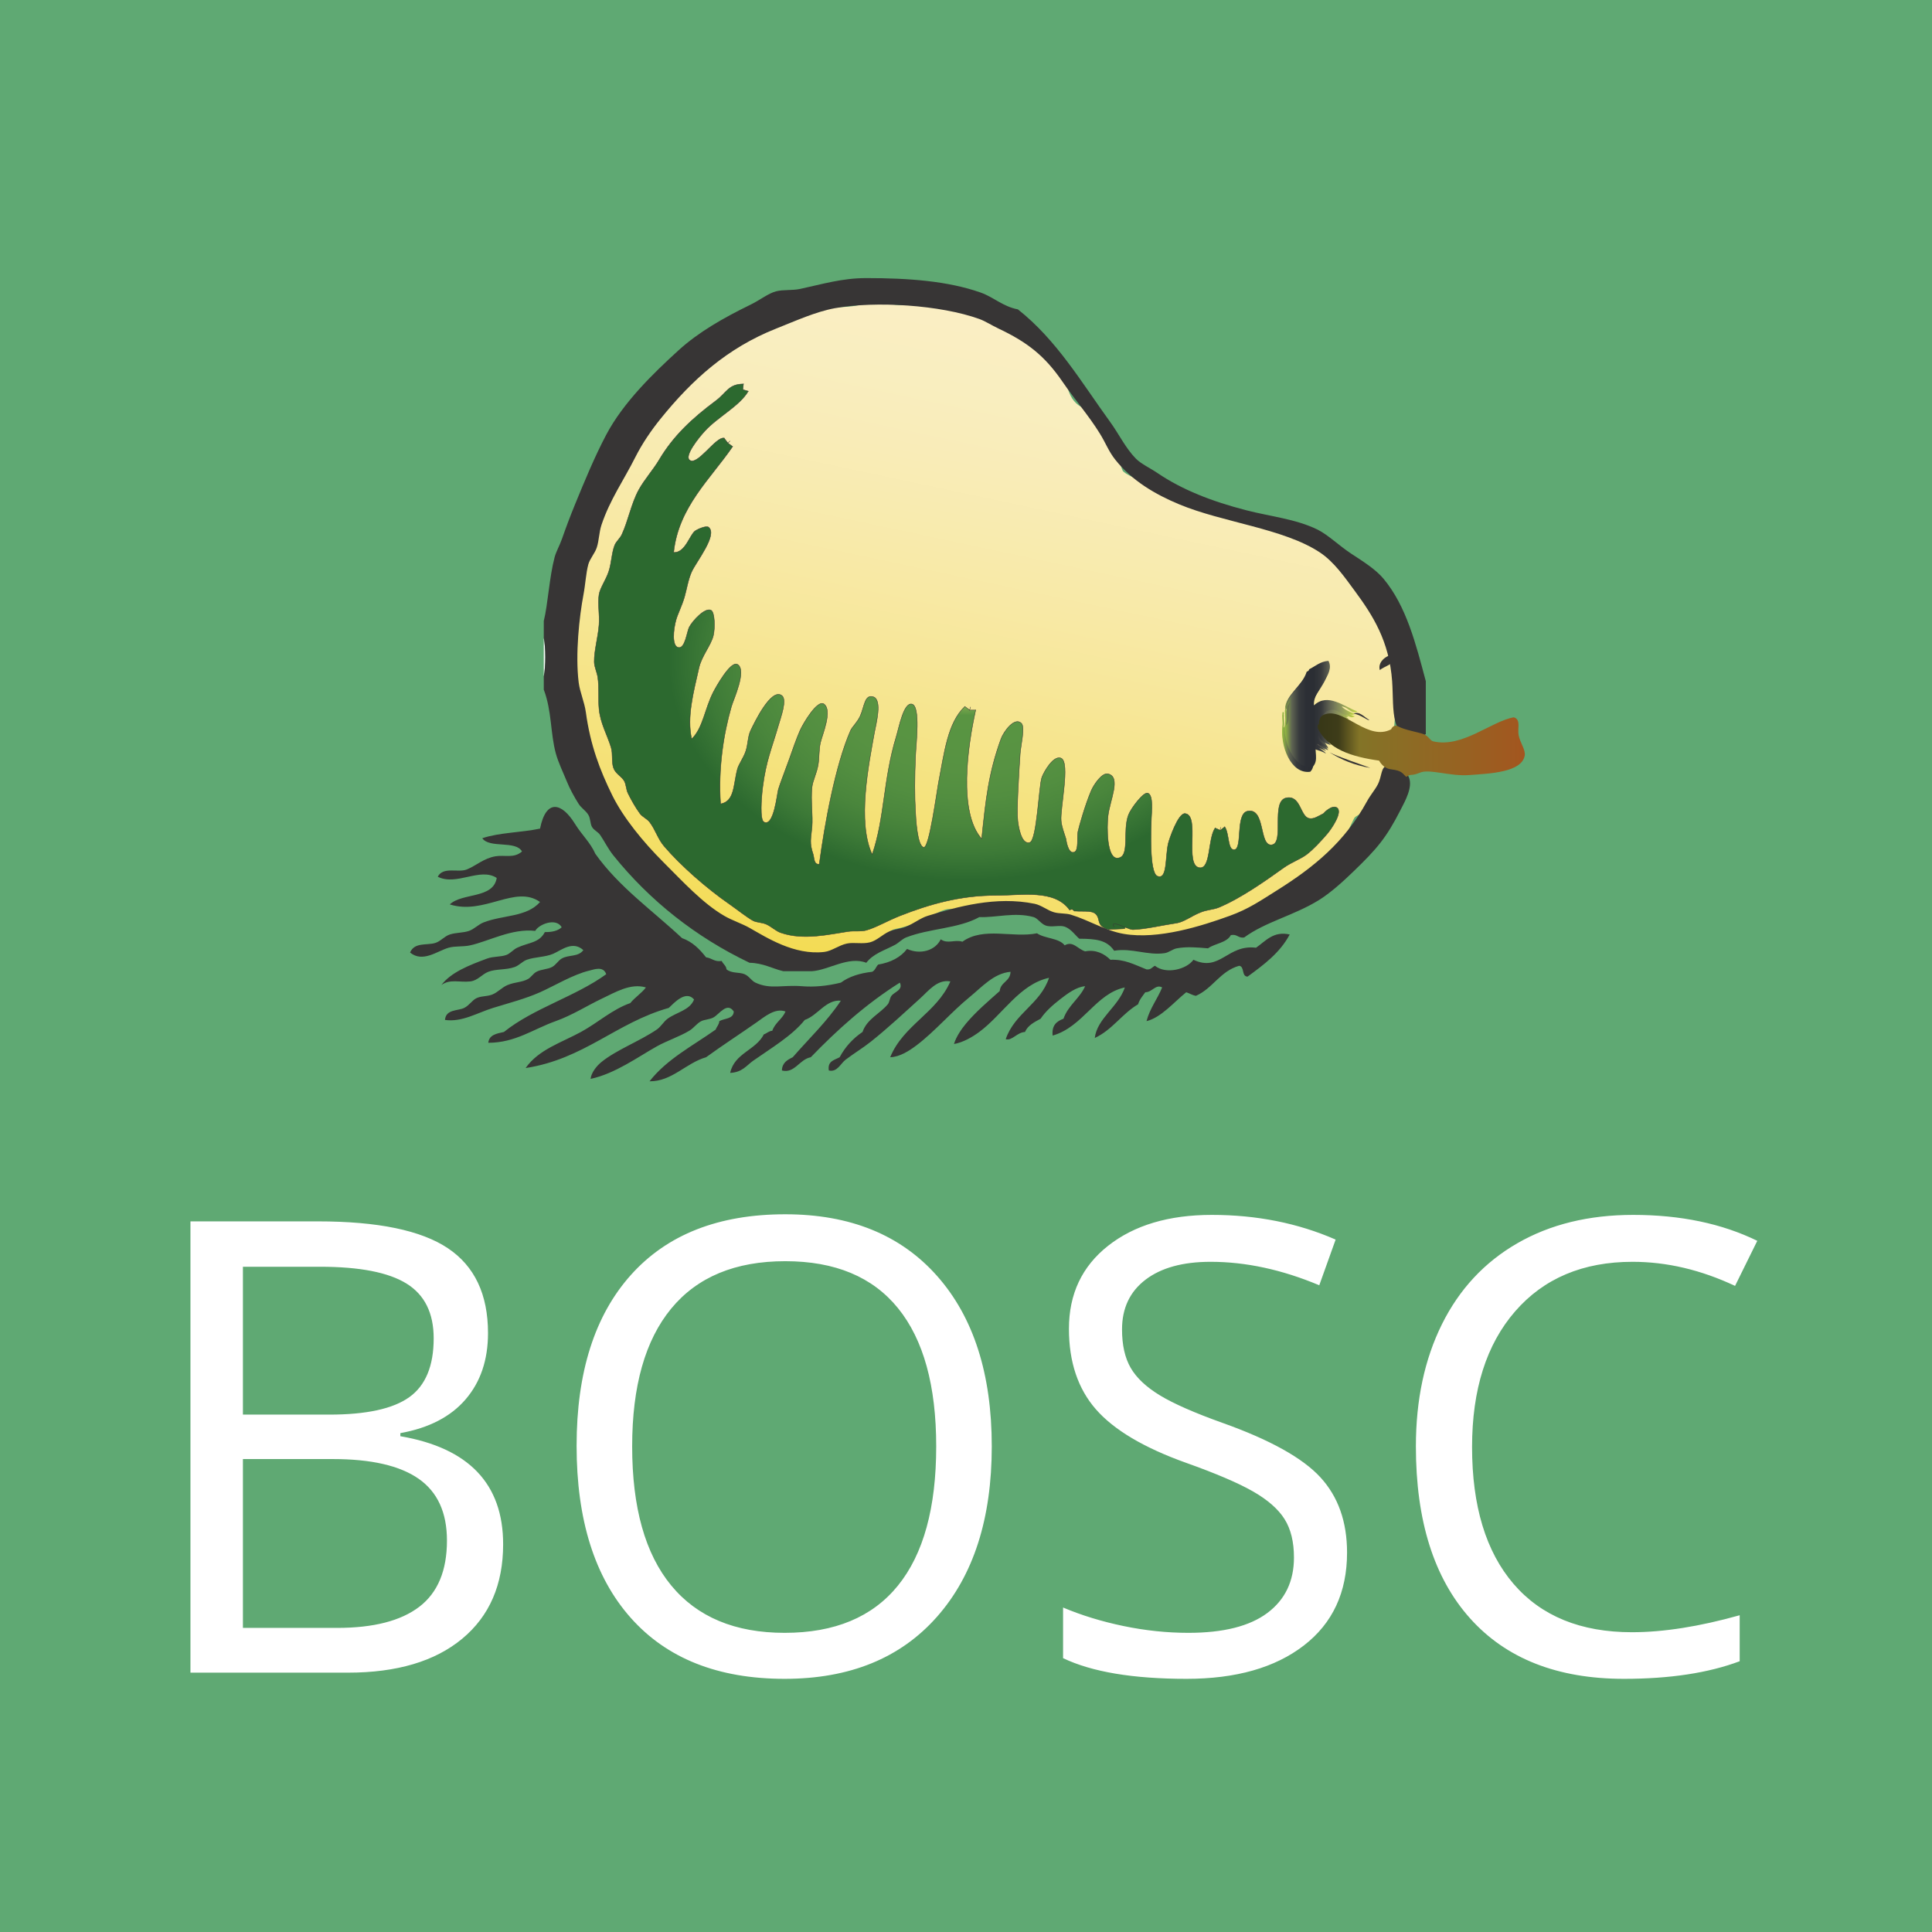 <?xml version="1.0" standalone="no"?><!-- Generator: Gravit.io --><svg xmlns="http://www.w3.org/2000/svg" xmlns:xlink="http://www.w3.org/1999/xlink" style="isolation:isolate" viewBox="-186.471 -1190.241 3000 3000" width="3000" height="3000"><rect x="-186.471" y="-1190.241" width="3000" height="3000" fill="#333333" stroke="none"/><defs><clipPath id="_clipPath_0cXNqqMieV3hbQy7wiWXk7FHEkJUJbyb"><rect x="-186.471" y="-1190.241" width="3000" height="3000"/></clipPath></defs><g clip-path="url(#_clipPath_0cXNqqMieV3hbQy7wiWXk7FHEkJUJbyb)"><g opacity="0.85"><rect x="-186.471" y="-1190.241" width="3000" height="3000" transform="matrix(1,0,0,1,0,0)" fill="rgb(102,189,126)"/></g><g><g><linearGradient id="_lgradient_35" x1="0.376" y1="1.043" x2="0.639" y2="0.076" gradientTransform="matrix(1284.962,0,0,1011.292,700.238,-719.337)" gradientUnits="userSpaceOnUse"><stop offset="0%" stop-opacity="1" style="stop-color:rgb(243,219,81)"/><stop offset="10%" stop-opacity="1" style="stop-color:rgb(244,222,97)"/><stop offset="20%" stop-opacity="1" style="stop-color:rgb(245,224,113)"/><stop offset="30%" stop-opacity="1" style="stop-color:rgb(245,227,127)"/><stop offset="40%" stop-opacity="1" style="stop-color:rgb(246,229,141)"/><stop offset="50%" stop-opacity="1" style="stop-color:rgb(247,231,154)"/><stop offset="60%" stop-opacity="1" style="stop-color:rgb(248,233,165)"/><stop offset="70%" stop-opacity="1" style="stop-color:rgb(248,235,175)"/><stop offset="80%" stop-opacity="1" style="stop-color:rgb(249,236,184)"/><stop offset="90%" stop-opacity="1" style="stop-color:rgb(249,238,191)"/><stop offset="100%" stop-opacity="1" style="stop-color:rgb(250,238,195)"/></linearGradient><path d=" M 1146.906 -716.379 C 1117.668 -709.956 1083.84 -717.278 1051.379 -700.613 L 1051.379 -700.613 C 1018.988 -683.995 990.182 -667.802 984.074 -666.202 L 984.074 -666.202 C 971.112 -662.819 918.167 -641.444 885.317 -605.904 L 885.317 -605.904 C 865.888 -584.922 839.145 -554.754 820.425 -533.231 L 820.425 -533.231 C 789.673 -497.924 793.099 -466.432 784.301 -458.024 L 784.301 -458.024 C 766.391 -440.857 722.092 -351.633 706.171 -276.309 L 706.171 -276.309 C 692.823 -213.17 706.171 -163.148 706.171 -141.665 L 706.171 -141.665 C 706.171 -132.128 704.15 -73.504 719.215 -24.611 L 719.215 -24.611 C 737.857 35.959 774.682 88.787 778.886 99.215 L 778.886 99.215 C 787.256 120.006 857.48 190.308 915.131 229.738 L 915.131 229.738 C 946.662 251.268 975.506 250.525 985.9 257.687 L 985.9 257.687 C 998.668 266.411 1045.108 298.677 1095.522 290.697 L 1095.522 290.697 C 1117.356 287.276 1146.084 286.38 1169.48 276.45 L 1169.48 276.45 C 1182.909 270.728 1191.629 254.573 1203.813 252.241 L 1203.813 252.241 C 1244.453 244.491 1272.792 221.252 1287.043 221.252 L 1287.043 221.252 C 1314.95 221.252 1340.953 226.588 1364.897 216.736 L 1364.897 216.736 C 1376.731 211.87 1417.721 226.001 1488.681 243.989 L 1488.681 243.989 C 1492.184 244.88 1523.797 258.547 1528.892 260.879 L 1528.892 260.879 C 1551.042 270.965 1561.513 266.601 1578.213 269.953 L 1578.213 269.953 C 1608.498 276.022 1625.237 261.58 1654.743 256.99 L 1654.743 256.99 C 1708.657 248.582 1760.434 216.234 1805.278 207.666 L 1805.278 207.666 C 1868.803 195.521 1910.692 89.562 1916.566 79.869 L 1916.566 79.869 C 1922.211 70.569 2002.011 49.35 1981.808 -7.717 L 1981.808 -7.717 C 1967.327 -48.625 1995.938 -143.027 1980.449 -184.208 L 1980.449 -184.208 C 1959.039 -241.197 1888.309 -313.021 1888.309 -324.345 L 1888.309 -324.345 C 1888.309 -350.703 1568.053 -437.155 1556.686 -459.616 L 1556.686 -459.616 C 1548.006 -476.705 1550.111 -536.112 1499.039 -555.303 L 1499.039 -555.303 C 1466.298 -567.643 1473.421 -601.587 1462.717 -608.512 L 1462.717 -608.512 C 1451.583 -615.679 1441.735 -636.699 1421.181 -653.901 L 1421.181 -653.901 C 1412.076 -661.535 1392.998 -668.771 1383.578 -681.154 L 1383.578 -681.154 C 1354.62 -719.22 1229.739 -716.379 1209.769 -716.379 L 1209.769 -716.379 C 1205.798 -716.379 1192.676 -719.337 1175.373 -719.337 L 1175.373 -719.337 C 1166.724 -719.337 1157.023 -718.598 1146.906 -716.379 Z " fill="url(#_lgradient_35)"/><clipPath id="_clipPath_jWCqAWJuQBDDnMAxEkdbjCEXw4ICXQIK"><path d=" M 341.989 -864.909 L 2288.961 -864.909 L 2288.961 515.909 L 341.989 515.909 L 341.989 -864.909 Z " fill="rgb(255,255,255)"/></clipPath><g clip-path="url(#_clipPath_jWCqAWJuQBDDnMAxEkdbjCEXw4ICXQIK)"><path d=" M 657.921 -199.723 C 661.032 -184.133 661.032 -155.522 657.921 -139.932 L 657.921 -199.723 Z " fill-rule="evenodd" fill="rgb(254,254,254)"/><path d=" M 2027.508 -132.476 L 2027.508 -50.223 C 2025.056 -49.6 2024.589 -46.953 2021.942 -46.486 C 1970.013 -36.716 1978.383 -88.138 1975.23 -132.476 C 1970.753 -194.564 1945.489 -234.387 1917.267 -272.613 C 1901.697 -293.712 1885.191 -317.729 1863.081 -332.405 C 1807.104 -369.58 1712.005 -378.962 1644.506 -407.145 C 1607.49 -422.56 1571.557 -443.541 1545.437 -476.279 C 1534.888 -489.514 1531.19 -501.153 1521.146 -517.386 C 1504.135 -544.868 1482.414 -569.743 1463.223 -597.731 C 1435.818 -637.709 1408.686 -658.924 1364.232 -679.945 C 1353.41 -685.044 1343.561 -691.545 1334.297 -694.893 C 1273.687 -716.77 1172.944 -723.115 1110.116 -711.709 C 1080.337 -706.299 1048.806 -691.935 1018.56 -679.945 C 942.691 -649.816 888.31 -600.69 839.146 -539.808 C 824.976 -522.213 811.079 -502.165 799.907 -480.016 C 782.157 -444.67 760.863 -414.852 747.589 -375.38 C 743.58 -363.352 743.852 -351.09 740.154 -339.879 C 737.118 -330.809 729.527 -322.79 727.036 -313.72 C 723.377 -300.212 722.598 -283.007 719.562 -267.008 C 713.1 -232.752 706.677 -174.595 712.088 -130.611 C 713.956 -115.582 721.08 -100.244 723.299 -83.899 C 730.228 -33.212 745.02 5.754 764.406 45.031 C 781.456 79.559 812.403 117.318 842.883 147.798 C 874.258 179.173 904.932 212.573 938.176 231.881 C 950.555 239.082 965.191 243.675 977.414 250.562 C 1003.846 265.514 1046.782 293.307 1093.261 287.935 C 1105.289 286.569 1115.955 277.503 1128.762 274.856 C 1139.701 272.637 1152.43 275.985 1164.264 273.026 C 1175.047 270.301 1183.805 260.881 1194.16 256.171 C 1202.062 252.629 1211.56 252.2 1220.319 248.697 C 1232.308 243.987 1242.468 235.423 1253.99 231.881 C 1300.002 217.75 1360.148 200.778 1420.248 213.196 C 1430.602 215.337 1440.178 223.468 1450.143 226.314 C 1459.136 228.805 1468.517 227.638 1476.341 230.051 C 1504.641 238.654 1529.944 255.003 1558.555 259.908 C 1612.2 269.134 1679.579 247.568 1722.944 231.881 C 1752.451 221.254 1771.525 207.863 1795.854 192.642 C 1854.521 155.895 1901.697 117.007 1935.991 54.374 C 1941.558 44.175 1948.681 36.117 1952.769 28.215 C 1959.853 14.668 1957.206 1.044 1967.721 -1.681 C 1977.254 -4.099 1998.119 8.479 2001.388 17 C 2007.309 32.536 1995.588 53.206 1988.27 67.453 C 1965.965 111.207 1951.406 127.942 1915.399 162.746 C 1898.625 179.018 1879.041 196.613 1861.251 207.59 C 1822.48 231.53 1778.57 241.067 1745.405 265.514 C 1735.949 266.876 1734.933 259.791 1724.812 261.776 C 1718.276 273.918 1700.21 274.545 1689.311 282.33 C 1672.693 280.886 1656.379 279.41 1640.769 282.33 C 1634.385 283.537 1628.468 288.87 1622.045 289.8 C 1595.575 293.736 1570.778 281.396 1543.568 286.067 C 1532.124 269.25 1515.268 267.577 1489.382 267.382 C 1483.586 262.516 1476.809 252.239 1466.96 248.697 C 1458.669 245.739 1446.173 250.254 1437.103 246.825 C 1429.668 244.061 1424.802 235.54 1418.418 233.788 C 1389.301 225.652 1359.833 234.917 1334.297 233.788 C 1301.248 252.045 1256.676 251.149 1220.319 265.514 C 1214.518 267.849 1209.147 273.727 1203.541 276.763 C 1186.997 285.639 1169.869 290.193 1158.697 304.752 C 1131.215 294.008 1100.346 316.002 1074.576 317.831 L 1029.732 317.831 C 1012.176 313.627 998.785 305.215 977.414 304.752 C 893.916 264.852 822.796 208.524 766.274 138.456 C 757.71 127.829 752.767 117.163 745.721 106.688 C 741.984 101.125 735.717 99.178 732.68 93.651 C 729.8 88.435 730.617 80.727 727.036 74.927 C 723.026 68.426 716.097 64.378 712.088 58.111 C 705.47 47.639 698.23 34.599 693.442 22.609 C 688.265 9.763 680.479 -6.08 676.587 -20.366 C 667.984 -52.209 670.514 -86.27 657.902 -119.396 L 657.902 -139.911 C 661.016 -155.521 661.016 -184.132 657.902 -199.742 L 657.902 -225.901 C 664.325 -251.865 666.543 -294.179 674.718 -324.931 C 677.093 -333.806 682.426 -342.993 685.968 -352.958 C 693.208 -373.512 698.931 -388.654 706.482 -407.145 C 721.314 -443.269 736.807 -480.989 755.063 -515.517 C 781.339 -565.033 827.117 -609.838 867.173 -646.312 C 898.276 -674.573 936.152 -696.255 979.283 -717.315 C 993.647 -724.283 1006.454 -734.715 1018.56 -737.868 C 1030.082 -740.827 1043.434 -738.919 1055.93 -741.605 C 1090.419 -748.963 1120.899 -758.422 1158.697 -758.422 C 1224.172 -758.422 1285.21 -753.945 1336.204 -736 C 1356.446 -728.837 1371.044 -714.162 1394.128 -709.841 C 1454.546 -662.116 1492.5 -596.914 1537.963 -534.202 C 1550.735 -516.607 1561.44 -494.224 1577.24 -478.148 C 1585.263 -469.934 1599.428 -463.472 1610.834 -455.726 C 1649.181 -429.722 1695.111 -411.699 1749.142 -397.802 C 1785.811 -388.343 1825.984 -384.334 1859.344 -367.906 C 1875.693 -359.848 1893.172 -342.643 1911.662 -330.536 C 1930.74 -318.041 1949.849 -306.09 1962.111 -291.298 C 1997.34 -248.751 2011.977 -190.789 2027.508 -132.476 Z " fill="rgb(55,53,53)"/><path d=" M 1956.144 -149.674 C 1964.322 -157.066 1979.811 -157.148 1978.566 -173.964 C 1964.957 -173.224 1952.469 -161.48 1956.144 -149.674 Z " fill-rule="evenodd" fill="rgb(55,53,53)"/><path d=" M 1221.986 283.264 C 1242.668 292.661 1265.857 285.814 1274.304 268.316 C 1284.807 276 1296.384 268.25 1307.937 272.053 C 1340.682 248.354 1386.18 266.673 1423.788 258.973 C 1435.917 267.397 1457.802 266.062 1466.763 277.662 C 1479.675 270.208 1486.6 283.268 1498.523 287.001 C 1515.176 283.797 1528.408 290.862 1537.762 300.08 C 1559.876 299.181 1573.773 307.11 1593.821 315.028 C 1600.874 315.853 1602.587 311.346 1606.9 309.423 C 1623.97 323.113 1656.065 315.11 1666.688 300.08 C 1708.169 319.641 1719.426 275.805 1763.85 281.395 C 1778.619 271.212 1790.799 255.034 1816.172 260.842 C 1801.041 289.313 1775.956 307.827 1750.774 326.239 C 1740.988 326.056 1746.488 310.594 1737.691 309.423 C 1708.056 317.777 1696.868 344.586 1670.425 356.135 C 1664.707 355.002 1660.689 352.168 1655.477 350.53 C 1636.453 365.824 1616.476 389.912 1593.821 395.374 C 1599.165 375.182 1610.711 361.2 1618.111 343.056 C 1608.087 337.481 1602.533 350.631 1591.948 350.53 C 1587.81 356.353 1583.065 361.573 1580.737 369.215 C 1555.672 384.007 1540.748 408.943 1513.475 421.532 C 1517.201 390.94 1549.946 373.352 1560.188 343.056 C 1514.799 352.507 1495.522 404.183 1448.074 417.796 C 1446.346 401.742 1454.47 395.537 1464.891 391.637 C 1472.123 370.842 1489.804 360.491 1498.523 341.187 C 1484.969 342.09 1470.656 352.877 1459.285 361.741 C 1447.973 370.565 1436.719 380.577 1429.389 391.637 C 1419.681 396.876 1409.661 401.804 1405.099 412.19 C 1392.833 412.75 1384.911 426.375 1375.203 423.401 C 1388.956 382.964 1428.984 368.81 1442.473 328.108 C 1396.772 337.987 1370.535 385.206 1334.1 412.19 C 1323.228 420.24 1308.377 428.687 1294.861 430.875 C 1298.233 419.574 1306.61 407.421 1313.546 399.11 C 1329.032 380.55 1348.164 364.454 1365.86 348.661 C 1367.227 334.449 1382.276 333.931 1382.677 318.765 C 1356.79 320.937 1337.969 342.659 1319.148 358.004 C 1290.747 381.165 1265.04 411.474 1236.938 432.743 C 1225.68 441.265 1210.822 451.023 1195.827 451.428 C 1216.213 401.431 1267.943 382.781 1289.252 333.713 C 1269.1 329.961 1255.133 348.501 1242.54 359.872 C 1217.155 382.804 1192.97 405.592 1165.935 427.138 C 1153.557 437.002 1140.064 445.06 1126.697 455.165 C 1118.76 461.16 1113.672 475.061 1100.534 471.982 C 1098.156 457.147 1109.363 455.897 1117.351 451.428 C 1125.996 435.161 1138.017 422.264 1152.852 412.19 C 1159.726 392.026 1179.809 383.894 1192.09 369.215 C 1194.885 365.879 1194.99 359.822 1197.7 356.135 C 1202.223 349.969 1216.416 346.964 1210.775 335.582 C 1158.823 368.335 1114.104 408.321 1072.511 451.428 C 1054.966 454.605 1047.356 477.128 1027.667 471.982 C 1028.048 459.907 1036.141 455.547 1044.479 451.428 C 1069.677 422.439 1097.591 396.168 1119.223 363.609 C 1095.886 361.585 1083.589 386.424 1063.164 393.505 C 1043.599 418.052 1010.251 437.687 982.823 457.034 C 972.815 464.091 966.034 474.987 947.317 475.719 C 953.993 445.025 987.019 440.677 999.635 415.927 C 1004.314 414.378 1006.973 410.808 1012.715 410.321 C 1017.024 397.814 1028.247 392.22 1033.272 380.426 C 1017.223 374.388 1000.811 388.55 988.424 397.242 C 963.176 414.965 936.134 432.412 909.948 451.428 C 878.491 460.502 856.855 489.199 822.128 488.798 C 848.824 454.461 889.149 433.74 924.896 408.453 C 926.449 403.778 930.018 401.115 930.501 395.374 C 938.384 390.796 952.429 392.388 952.923 380.426 C 942.576 364.827 930.271 384.941 921.159 389.768 C 915.444 392.797 907.25 392.96 902.474 395.374 C 895.404 398.951 891.084 405.942 883.793 410.321 C 868.51 419.504 849.506 425.596 833.339 434.612 C 804.705 450.576 768.748 476.988 730.572 485.061 C 731.643 475.267 740.055 464.858 747.392 458.902 C 770.881 439.824 806.375 426.788 833.339 408.453 C 839.809 404.054 844.079 396.094 850.156 391.637 C 864.166 381.36 884.707 378.573 891.267 361.741 C 878.475 346.707 860.098 367.241 852.024 374.82 C 769.99 398.04 720.836 454.145 629.673 468.245 C 649.721 439.548 685.059 428.835 715.624 412.19 C 741.62 398.032 764.372 377.058 792.236 367.346 C 799.457 358.373 809.543 352.274 816.523 343.056 C 792.886 335.951 768.619 350.751 749.261 359.872 C 726.053 370.803 702.323 386.128 676.386 395.374 C 641.394 407.846 613.857 428.936 571.75 429.006 C 572.972 416.526 584.837 414.689 596.04 412.19 C 641.943 375.256 706.885 357.361 754.862 322.502 C 750.366 309.216 735.613 315.258 728.704 316.897 C 703.448 322.888 674.404 340.58 652.099 350.53 C 629.502 360.608 603.191 367.404 579.224 374.82 C 554.474 382.477 531.063 397.289 504.484 393.505 C 505.85 376.615 524.594 379.67 534.38 374.82 C 542.021 371.036 546.459 363.286 553.065 359.872 C 560.126 356.225 568.904 357.33 577.355 354.267 C 586.2 351.063 592.747 343.009 601.646 339.319 C 613.425 334.437 623.721 335.301 633.41 329.976 C 638.082 327.411 641.383 321.513 646.49 318.765 C 654.069 314.69 663.649 315.114 670.78 311.291 C 676.826 308.052 680.313 301.314 685.728 298.212 C 696.978 291.773 711.035 296.176 719.361 285.132 C 702.844 269.966 685.347 285.179 672.649 290.738 C 660.519 296.047 643.648 295.697 631.542 300.08 C 624.893 302.486 619.817 308.757 612.861 311.291 C 599.345 316.216 583.817 314.016 571.75 318.765 C 561.606 322.759 555.467 332.386 543.723 333.713 C 527.066 335.593 512.468 329.447 498.879 339.319 C 513.827 319.478 542.391 308.38 569.881 298.212 C 579.598 294.619 590.575 295.903 599.777 292.606 C 605.651 290.5 610.463 284.311 616.594 281.395 C 634.045 273.104 650.729 274.299 659.573 257.101 C 670.987 257.307 679.92 255.034 685.728 249.627 C 677.098 234.15 649.985 245.057 644.621 255.236 C 608.353 251.056 572.229 271.411 543.723 277.662 C 532.006 280.231 520.222 278.445 510.094 281.395 C 492.23 286.596 469.995 304.993 450.298 288.869 C 457.106 272.423 476.305 278.071 489.536 273.921 C 497.863 271.313 503.515 263.614 511.962 260.842 C 521.569 257.689 532.504 258.483 541.854 255.236 C 549.811 252.476 556.222 245.329 564.28 242.153 C 594.343 230.323 631.191 234.146 652.099 210.389 C 613.604 183.066 565.728 231.191 511.962 214.13 C 531.461 195.639 579.531 205.717 584.829 173.023 C 559.11 156.058 522.488 185.9 493.273 171.154 C 501.526 154.976 524.831 165.179 538.117 159.943 C 552.333 154.342 564.611 142.488 582.961 139.39 C 597.473 136.941 611.393 143.057 624.068 131.916 C 614.285 114.297 573.615 127.56 562.411 111.362 C 588.418 102.495 623.359 102.557 652.099 96.414 C 661.457 49.881 685.705 55.747 706.286 88.94 C 717.489 107.018 729.926 117.474 738.046 135.653 C 774.816 187.324 826.909 223.67 872.578 266.447 C 889.11 272.337 900.084 283.789 909.948 296.343 C 918.912 297.344 922.568 303.658 934.242 301.949 C 936.251 306.791 940.996 308.897 941.712 315.028 C 950.062 321.626 961.3 318.94 969.739 322.502 C 976.774 325.472 980.335 332.662 986.56 335.582 C 1009.986 346.567 1028.173 338.665 1059.427 341.187 C 1077.47 342.643 1097.934 340.895 1119.223 335.582 C 1131.722 326.286 1148.204 320.968 1167.8 318.765 C 1172.498 316.613 1173.682 310.941 1177.142 307.554 C 1196.839 304.206 1211.959 296.281 1221.986 283.264 Z " fill-rule="evenodd" fill="rgb(55,53,53)"/><radialGradient id="_rgradient_7" fx="0.5" fy="0.5" cx="0.5" cy="0.5" r="0.5" gradientTransform="matrix(1155.995,0,0,858.014,736.253,-593.996)" gradientUnits="userSpaceOnUse"><stop offset="0%" stop-opacity="1" style="stop-color:rgb(221,226,107)"/><stop offset="10%" stop-opacity="1" style="stop-color:rgb(200,213,100)"/><stop offset="20%" stop-opacity="1" style="stop-color:rgb(89,148,66)"/><stop offset="30%" stop-opacity="1" style="stop-color:rgb(88,148,66)"/><stop offset="40%" stop-opacity="1" style="stop-color:rgb(87,146,66)"/><stop offset="50%" stop-opacity="1" style="stop-color:rgb(82,142,64)"/><stop offset="60%" stop-opacity="1" style="stop-color:rgb(74,134,60)"/><stop offset="70%" stop-opacity="1" style="stop-color:rgb(61,122,55)"/><stop offset="80%" stop-opacity="1" style="stop-color:rgb(44,105,47)"/><stop offset="90%" stop-opacity="1" style="stop-color:rgb(44,105,47)"/><stop offset="100%" stop-opacity="1" style="stop-color:rgb(44,105,47)"/></radialGradient><path d=" M 1868.495 73.057 C 1868.495 72.745 1881.337 59.202 1889.123 63.714 C 1899.75 69.946 1880.364 97.697 1874.175 104.825 C 1864.054 116.503 1852.648 128.839 1842.41 136.624 C 1832.799 143.869 1818.782 148.692 1806.909 157.139 C 1778.843 177.186 1740.538 204.435 1706.01 218.842 C 1697.995 222.147 1688.026 222.264 1677.944 226.312 C 1663.467 232.073 1651.551 241.536 1640.613 243.09 C 1620.059 246.052 1592.655 252.627 1572.685 253.288 C 1570.389 253.37 1565.678 251.615 1560.657 249.59 L 1560.268 251.498 C 1561.319 252.202 1534.502 252.588 1534.502 253.25 L 1532.555 252.666 C 1517.02 246.165 1521.695 239.395 1517.253 231.879 C 1511.687 222.458 1499.156 225.615 1481.752 224.405 L 1478.482 221.606 L 1474.278 222.579 C 1450.727 190.114 1399.616 200.231 1360.339 200.114 C 1304.054 200.001 1255.43 214.323 1210.82 231.879 C 1191.785 239.395 1173.333 250.256 1158.502 254.304 C 1150.055 256.64 1140.129 254.811 1130.475 256.169 C 1101.825 260.338 1061.418 270.455 1025.839 258.041 C 1018.093 255.352 1011.825 248.734 1003.456 244.962 C 996.722 241.961 988.352 242.272 982.864 239.353 C 973.91 234.568 956.977 221.174 945.533 213.194 C 911.705 189.802 870.871 154.336 844.595 123.506 C 834.984 112.178 830.971 97.425 822.212 86.175 C 818.008 80.768 811.196 78.429 807.264 73.057 C 800.958 64.609 793.289 51.141 788.54 41.292 C 785.854 35.691 785.854 27.784 782.974 22.607 C 778.614 14.904 769.388 11.474 766.157 2.054 C 762.848 -7.406 765.534 -19.395 762.42 -29.711 C 756.309 -49.563 745.798 -67.155 743.696 -89.464 C 742.256 -105.225 744.008 -122.625 741.828 -138.083 C 740.66 -146.375 736.378 -154.585 736.261 -162.37 C 735.989 -180.047 742.334 -200.912 743.696 -220.297 C 744.864 -236.102 741.439 -252.373 743.696 -267.01 C 745.331 -277.208 754.245 -289.311 758.683 -302.511 C 763.238 -316.135 763.315 -331.784 768.026 -343.618 C 770.361 -349.535 776.2 -353.891 779.237 -360.434 C 788.968 -381.451 793.912 -408.665 805.396 -429.569 C 814.193 -445.603 828.129 -461.061 837.121 -476.281 C 858.726 -512.752 887.687 -540.121 924.94 -567.837 C 941.64 -580.212 944.559 -593.914 967.955 -593.996 L 966.981 -585.277 L 975.39 -582.785 C 962.154 -559.896 928.093 -542.885 908.163 -521.125 C 897.419 -509.408 876.904 -483.21 883.833 -476.281 C 895.473 -464.642 925.096 -513.028 938.02 -509.91 L 943.625 -502.436 L 951.138 -496.834 C 916.999 -446.852 866.9 -402.939 859.582 -332.407 C 877.839 -331.508 884.495 -360.084 893.176 -366.036 C 897.03 -368.644 910.148 -374.448 913.768 -371.641 C 928.483 -360.041 894.772 -318.237 887.57 -302.511 C 882.082 -290.405 879.707 -274.6 876.398 -263.273 C 872.311 -249.333 866.005 -237.265 863.319 -227.767 C 859.076 -212.901 856.468 -186.547 867.056 -184.792 C 877.566 -183.001 880.057 -209.398 883.833 -216.56 C 889.283 -226.716 908.241 -247.153 917.505 -242.719 C 923.772 -239.679 923.85 -214.376 921.242 -203.481 C 917.466 -187.945 903.063 -171.833 898.82 -153.031 C 890.062 -114.334 879.902 -76.423 887.57 -42.751 C 905.321 -59.992 907.657 -89.269 921.242 -115.658 C 924.516 -122.045 947.907 -164.744 958.612 -158.633 C 973.833 -149.835 952.267 -103.75 949.27 -93.201 C 936.657 -49.252 928.794 3.109 932.414 58.112 C 954.642 53.982 951.995 28.255 958.612 3.961 C 960.753 -4.015 968.188 -13.4 971.653 -24.105 C 975.273 -35.157 974.611 -46.332 979.127 -55.87 C 984.265 -66.575 1010.969 -123.213 1027.708 -110.056 C 1035.96 -103.555 1026.073 -77.042 1022.102 -63.344 C 1012.02 -28.426 1003.028 -9.118 997.851 31.993 C 995.71 48.766 993.257 82.714 999.719 86.175 C 1015.095 94.392 1020.078 42.97 1022.102 35.729 C 1024.593 27.006 1032.223 7.819 1038.957 -10.983 C 1044.251 -25.896 1050.013 -42.712 1055.774 -55.87 C 1060.173 -65.952 1082.906 -104.914 1093.144 -96.938 C 1106.379 -86.618 1090.652 -50.26 1087.538 -37.185 C 1084.852 -25.931 1085.903 -13.089 1083.762 -1.683 C 1081.427 11.05 1075.51 22.14 1074.42 31.993 C 1072.162 52.97 1075.977 76.252 1074.42 93.649 C 1072.707 113.112 1070.06 118.017 1076.288 136.624 C 1077.845 141.144 1077.028 152.978 1085.67 151.537 C 1094.156 88.472 1110.856 -2.575 1134.251 -55.87 C 1136.668 -61.397 1144.8 -68.638 1149.199 -78.292 C 1155.855 -92.967 1156.011 -112.781 1169.713 -108.145 C 1183.805 -103.434 1173.762 -65.757 1171.582 -53.962 C 1162.2 -2.345 1144.333 86.296 1167.845 136.624 C 1187.425 79.908 1184.817 20.47 1205.215 -46.488 C 1209.419 -60.229 1216.698 -100.013 1229.544 -96.938 C 1243.129 -93.703 1235.967 -35.472 1235.149 -16.631 C 1233.67 16.768 1233.553 45.808 1235.149 71.192 C 1235.5 77.144 1237.524 125.024 1248.229 125.417 C 1256.559 125.69 1268.16 39.19 1270.612 26.344 C 1279.954 -21.808 1284.859 -67.777 1311.719 -93.201 L 1319.193 -87.634 L 1328.574 -87.634 C 1316.079 -32.007 1301.208 71.192 1337.878 112.295 C 1344.34 49.626 1348.699 10.038 1367.813 -42.751 C 1371.939 -54.235 1388.95 -77.665 1399.581 -67.081 C 1405.533 -61.086 1398.487 -32.319 1397.67 -20.368 C 1395.606 10.267 1391.951 67.299 1393.933 84.268 C 1394.672 90.383 1398.798 122.221 1412.618 117.904 C 1423.673 114.475 1426.592 30.743 1431.302 17.002 C 1434.222 8.636 1449.368 -18.227 1461.237 -12.894 C 1475.644 -6.355 1459.525 64.765 1461.237 84.268 C 1462.02 93.376 1465.675 102.641 1468.711 112.295 C 1468.945 113.112 1471.67 136.901 1481.752 132.887 C 1488.957 130.007 1485.567 109.609 1487.357 101.088 C 1489.113 93.026 1498.724 59.086 1507.95 37.555 C 1511.842 28.411 1524.614 9.177 1534.07 11.4 C 1554.896 16.34 1536.834 52.192 1534.07 76.794 C 1532.088 94.778 1531.968 143.514 1549.018 142.191 C 1568.948 140.673 1556.067 100.426 1565.873 74.929 C 1569.61 65.115 1589 39.233 1595.73 41.292 C 1604.921 44.138 1601.651 71.11 1601.374 80.531 C 1600.946 94.237 1597.715 164.846 1610.678 170.218 C 1626.443 176.801 1622.749 140.793 1627.494 119.769 C 1628.974 113.268 1642.91 72.083 1653.653 73.057 C 1677.671 75.314 1651.789 153.912 1676.118 157.139 C 1693.947 159.552 1688.804 112.61 1700.366 95.478 L 1708.424 99.06 L 1715.314 93.649 C 1722.632 104.124 1719.518 130.474 1730.304 129.154 C 1743.38 127.519 1731.589 73.177 1750.815 69.32 C 1778.881 63.757 1768.177 124.051 1788.224 121.641 C 1808.583 119.228 1786.472 54.06 1810.646 48.766 C 1833.224 43.861 1832.293 77.338 1846.147 80.531 C 1853.349 82.247 1860.784 76.988 1868.495 73.057 Z " fill="url(#_rgradient_7)"/><path d=" M 1204.321 258.972 C 1225.497 249.98 1245.817 239.003 1267.85 231.879" fill="none" vector-effect="non-scaling-stroke" stroke-width="0.65" stroke="rgb(55,53,53)" stroke-linejoin="miter" stroke-linecap="square" stroke-miterlimit="3"/><path d=" M 1534.539 253.289 C 1534.5 253.289 1534.5 253.25 1534.5 253.25 C 1534.5 252.589 1561.321 252.203 1560.266 251.499" fill="none" vector-effect="non-scaling-stroke" stroke-width="0.65" stroke="rgb(55,53,53)" stroke-linejoin="miter" stroke-linecap="square" stroke-miterlimit="3"/><path d=" M 1532.554 252.666 C 1517.022 246.165 1521.694 239.395 1517.252 231.879 C 1511.689 222.458 1499.155 225.615 1481.751 224.405" fill="none" vector-effect="non-scaling-stroke" stroke-width="0.65" stroke="rgb(55,53,53)" stroke-linejoin="miter" stroke-linecap="square" stroke-miterlimit="3"/><line x1="1481.751" y1="224.405" x2="1478.482" y2="221.603" vector-effect="non-scaling-stroke" stroke-width="0.65" stroke="rgb(55,53,53)" stroke-linejoin="miter" stroke-linecap="square" stroke-miterlimit="3"/><line x1="1478.482" y1="221.604" x2="1474.278" y2="222.577" vector-effect="non-scaling-stroke" stroke-width="0.65" stroke="rgb(55,53,53)" stroke-linejoin="miter" stroke-linecap="square" stroke-miterlimit="3"/><path d=" M 1474.278 222.577 C 1450.727 190.112 1399.616 200.233 1360.339 200.112 C 1304.054 199.999 1255.43 214.325 1210.82 231.881 C 1191.785 239.393 1173.333 250.254 1158.502 254.303 C 1150.055 256.638 1140.129 254.809 1130.475 256.171 C 1101.825 260.336 1061.418 270.457 1025.839 258.039 C 1018.093 255.354 1011.825 248.736 1003.456 244.96 C 996.722 241.959 988.352 242.274 982.864 239.355 C 973.91 234.567 956.977 221.176 945.533 213.196 C 911.705 189.801 870.871 154.338 844.595 123.508 C 834.984 112.18 830.971 97.427 822.212 86.177 C 818.008 80.766 811.196 78.43 807.264 73.059 C 800.958 64.611 793.289 51.143 788.54 41.294 C 785.854 35.689 785.854 27.786 782.974 22.609 C 778.614 14.902 769.388 11.476 766.157 2.056 C 762.848 -7.404 765.534 -19.393 762.42 -29.713 C 756.309 -49.561 745.798 -67.156 743.696 -89.462 C 742.256 -105.227 744.008 -122.627 741.828 -138.081 C 740.66 -146.373 736.378 -154.587 736.261 -162.372 C 735.989 -180.045 742.334 -200.91 743.696 -220.295 C 744.864 -236.1 741.439 -252.371 743.696 -267.008 C 745.331 -277.206 754.245 -289.313 758.683 -302.509 C 763.238 -316.133 763.315 -331.782 768.026 -343.616 C 770.361 -349.533 776.2 -353.893 779.237 -360.432 C 788.968 -381.453 793.912 -408.663 805.396 -429.567 C 814.193 -445.605 828.129 -461.059 837.121 -476.279 C 858.725 -512.754 887.687 -540.119 924.94 -567.835 C 941.64 -580.214 944.559 -593.916 967.955 -593.994" fill="none" vector-effect="non-scaling-stroke" stroke-width="0.65" stroke="rgb(55,53,53)" stroke-linejoin="miter" stroke-linecap="square" stroke-miterlimit="3"/><line x1="967.955" y1="-593.994" x2="966.982" y2="-585.275" vector-effect="non-scaling-stroke" stroke-width="0.65" stroke="rgb(55,53,53)" stroke-linejoin="miter" stroke-linecap="square" stroke-miterlimit="3"/><line x1="966.982" y1="-585.276" x2="975.39" y2="-582.784" vector-effect="non-scaling-stroke" stroke-width="0.65" stroke="rgb(55,53,53)" stroke-linejoin="miter" stroke-linecap="square" stroke-miterlimit="3"/><path d=" M 975.391 -582.784 C 962.156 -559.895 928.095 -542.883 908.164 -521.123 C 897.42 -509.406 876.906 -483.208 883.835 -476.279 C 895.474 -464.64 925.097 -513.027 938.021 -509.912" fill="none" vector-effect="non-scaling-stroke" stroke-width="0.65" stroke="rgb(55,53,53)" stroke-linejoin="miter" stroke-linecap="square" stroke-miterlimit="3"/><line x1="938.021" y1="-509.912" x2="943.626" y2="-502.438" vector-effect="non-scaling-stroke" stroke-width="0.65" stroke="rgb(55,53,53)" stroke-linejoin="miter" stroke-linecap="square" stroke-miterlimit="3"/><path d=" M 943.626 -502.438 C 944.911 -503.255 946.078 -504.229 947.052 -505.319" fill="none" vector-effect="non-scaling-stroke" stroke-width="0.65" stroke="rgb(55,53,53)" stroke-linejoin="miter" stroke-linecap="square" stroke-miterlimit="3"/><line x1="943.626" y1="-502.438" x2="951.139" y2="-496.833" vector-effect="non-scaling-stroke" stroke-width="0.65" stroke="rgb(55,53,53)" stroke-linejoin="miter" stroke-linecap="square" stroke-miterlimit="3"/><path d=" M 951.14 -496.833 C 917.001 -446.851 866.902 -402.941 859.583 -332.405 C 877.84 -331.51 884.497 -360.082 893.177 -366.038 C 897.031 -368.646 910.15 -374.446 913.77 -371.644 C 928.484 -360.043 894.773 -318.236 887.572 -302.509 C 882.083 -290.403 879.709 -274.599 876.4 -263.271 C 872.313 -249.335 866.006 -237.268 863.32 -227.77 C 859.077 -212.899 856.469 -186.546 867.057 -184.794 C 877.568 -183.004 880.059 -209.396 883.835 -216.559 C 889.285 -226.719 908.242 -247.155 917.507 -242.718 C 923.774 -239.681 923.852 -214.379 921.244 -203.479 C 917.468 -187.947 903.065 -171.832 898.822 -153.03 C 890.063 -114.336 879.903 -76.421 887.572 -42.75 C 905.323 -59.994 907.658 -89.267 921.244 -115.66 C 924.514 -122.044 947.909 -164.747 958.614 -158.635 C 973.834 -149.838 952.269 -103.748 949.271 -93.199 C 936.659 -49.25 928.796 3.106 932.416 58.11 C 954.643 53.984 951.996 28.253 958.614 3.963 C 960.755 -4.017 968.19 -13.399 971.654 -24.104 C 975.274 -35.159 974.613 -46.331 979.128 -55.868 C 984.267 -66.573 1010.97 -123.212 1027.709 -110.054 C 1035.962 -103.554 1026.074 -77.044 1022.104 -63.342 C 1012.022 -28.425 1003.029 -9.117 997.852 31.99 C 995.711 48.768 993.259 82.712 999.721 86.176 C 1015.097 94.39 1020.079 42.968 1022.104 35.727 C 1024.595 27.007 1032.225 7.817 1038.959 -10.985 C 1044.253 -25.894 1050.014 -42.711 1055.775 -55.868 C 1060.174 -65.95 1082.908 -104.916 1093.145 -96.936 C 1106.381 -86.62 1090.654 -50.263 1087.54 -37.183 C 1084.854 -25.933 1085.905 -13.087 1083.764 -1.682 C 1081.428 11.047 1075.511 22.142 1074.421 31.99 C 1072.164 52.972 1075.979 76.25 1074.421 93.651 C 1072.709 113.114 1070.062 118.019 1076.29 136.626 C 1077.847 141.141 1077.03 152.975 1085.671 151.535 C 1094.157 88.473 1110.857 -2.577 1134.252 -55.868 C 1136.666 -61.396 1144.801 -68.636 1149.2 -78.29 C 1155.857 -92.965 1156.012 -112.779 1169.715 -108.147 C 1183.806 -103.437 1173.763 -65.756 1171.583 -53.961 C 1162.202 -2.343 1144.334 86.293 1167.846 136.626 C 1187.426 79.909 1184.818 20.468 1205.216 -46.487 C 1209.42 -60.228 1216.7 -100.011 1229.545 -96.936 C 1243.131 -93.705 1235.968 -35.47 1235.151 -16.63 C 1233.672 16.77 1233.555 45.809 1235.151 71.19 C 1235.501 77.145 1237.526 125.026 1248.23 125.415 C 1256.561 125.687 1268.161 39.192 1270.613 26.346 C 1279.956 -21.807 1284.861 -67.78 1311.72 -93.199" fill="none" vector-effect="non-scaling-stroke" stroke-width="0.65" stroke="rgb(55,53,53)" stroke-linejoin="miter" stroke-linecap="square" stroke-miterlimit="3"/><line x1="1311.72" y1="-93.199" x2="1319.194" y2="-87.632" vector-effect="non-scaling-stroke" stroke-width="0.65" stroke="rgb(55,53,53)" stroke-linejoin="miter" stroke-linecap="square" stroke-miterlimit="3"/><path d=" M 1319.194 -87.634 C 1319.816 -90.004 1320.167 -91.639 1320.404 -92.301" fill="none" vector-effect="non-scaling-stroke" stroke-width="0.65" stroke="rgb(55,53,53)" stroke-linejoin="miter" stroke-linecap="square" stroke-miterlimit="3"/><line x1="1319.194" y1="-87.634" x2="1328.575" y2="-87.634" vector-effect="non-scaling-stroke" stroke-width="0.65" stroke="rgb(55,53,53)" stroke-linejoin="miter" stroke-linecap="square" stroke-miterlimit="3"/><path d=" M 1328.575 -87.634 C 1316.08 -32.007 1301.21 71.192 1337.879 112.295 C 1344.341 49.627 1348.701 10.038 1367.814 -42.751 C 1371.94 -54.234 1388.951 -77.664 1399.578 -67.08 C 1405.534 -61.085 1398.488 -32.318 1397.671 -20.368 C 1395.608 10.268 1391.949 67.3 1393.934 84.268 C 1394.669 90.379 1398.8 122.222 1412.619 117.905 C 1423.674 114.475 1426.593 30.743 1431.304 17.002 C 1434.223 8.633 1449.366 -18.227 1461.238 -12.894 C 1475.642 -6.354 1459.526 64.766 1461.238 84.268 C 1462.017 93.377 1465.676 102.641 1468.713 112.295 C 1468.946 113.113 1471.671 136.901 1481.753 132.888 C 1488.954 130.007 1485.568 109.609 1487.358 101.084 C 1489.11 93.026 1498.725 59.082 1507.951 37.556 C 1511.844 28.412 1524.612 9.178 1534.071 11.397 C 1554.897 16.34 1536.835 52.192 1534.071 76.794 C 1532.086 94.778 1531.969 143.515 1549.019 142.191 C 1568.949 140.673 1556.065 100.427 1565.874 74.929 C 1569.611 65.116 1588.997 39.233 1595.731 41.293 C 1604.918 44.138 1601.648 71.111 1601.376 80.531 C 1600.947 94.237 1597.716 164.847 1610.679 170.219 C 1626.445 176.801 1622.746 140.794 1627.496 119.769 C 1628.975 113.268 1642.911 72.084 1653.655 73.057 C 1677.673 75.315 1651.786 153.912 1676.115 157.139 C 1693.944 159.553 1688.806 112.607 1700.367 95.479" fill="none" vector-effect="non-scaling-stroke" stroke-width="0.65" stroke="rgb(55,53,53)" stroke-linejoin="miter" stroke-linecap="square" stroke-miterlimit="3"/><line x1="1700.366" y1="95.479" x2="1708.424" y2="99.06" vector-effect="non-scaling-stroke" stroke-width="0.65" stroke="rgb(55,53,53)" stroke-linejoin="miter" stroke-linecap="square" stroke-miterlimit="3"/><path d=" M 1708.425 99.06 C 1708.27 97.351 1708.581 96.027 1708.775 94.548" fill="none" vector-effect="non-scaling-stroke" stroke-width="0.65" stroke="rgb(55,53,53)" stroke-linejoin="miter" stroke-linecap="square" stroke-miterlimit="3"/><line x1="1708.425" y1="99.06" x2="1715.315" y2="93.649" vector-effect="non-scaling-stroke" stroke-width="0.65" stroke="rgb(55,53,53)" stroke-linejoin="miter" stroke-linecap="square" stroke-miterlimit="3"/><path d=" M 1868.532 73.058 L 1868.493 73.058 C 1868.493 72.747 1881.339 59.2 1889.124 63.716 C 1899.751 69.944 1880.365 97.699 1874.176 104.823 C 1864.055 116.501 1852.649 128.84 1842.412 136.626 C 1832.797 143.866 1818.783 148.693 1806.91 157.14 C 1778.844 177.188 1740.54 204.437 1706.011 218.84 C 1697.992 222.148 1688.027 222.265 1677.945 226.314 C 1663.464 232.075 1651.553 241.534 1640.614 243.091 C 1620.061 246.05 1592.656 252.628 1572.686 253.29 C 1570.39 253.368 1565.68 251.616 1560.658 249.592 C 1550.109 245.392 1538.08 240.211 1543.491 249.008" fill="none" vector-effect="non-scaling-stroke" stroke-width="0.65" stroke="rgb(55,53,53)" stroke-linejoin="miter" stroke-linecap="square" stroke-miterlimit="3"/><path d=" M 1715.313 93.651 C 1722.632 104.122 1719.517 130.475 1730.304 129.152 C 1743.38 127.517 1731.589 73.175 1750.815 69.321 C 1778.881 63.755 1768.176 124.052 1788.224 121.639 C 1808.582 119.226 1786.472 54.062 1810.646 48.768 C 1833.223 43.863 1832.293 77.34 1846.147 80.532 C 1853.348 82.245 1860.783 76.99 1868.495 73.058" fill="none" vector-effect="non-scaling-stroke" stroke-width="0.65" stroke="rgb(55,53,53)" stroke-linejoin="miter" stroke-linecap="square" stroke-miterlimit="3"/><path d=" M 1827.574 -98.688 C 1830.424 -98.657 1831.666 -84.842 1825.706 -87.478 C 1824.351 -93.188 1827.613 -94.286 1827.574 -98.688 Z " fill-rule="evenodd" fill="rgb(254,254,254)"/><path d=" M 1857.469 -89.344 C 1856.586 -83.961 1849.372 -79.301 1844.386 -83.743 C 1848.423 -85.938 1852.969 -87.62 1857.469 -89.344 Z " fill-rule="evenodd" fill="rgb(254,254,254)"/><path d=" M 1851.858 -59.45 C 1846.066 -59.89 1833.52 -56.417 1838.783 -46.374 C 1827.498 -52.875 1844.33 -71.21 1851.858 -59.45 Z " fill-rule="evenodd" fill="rgb(254,254,254)"/></g><linearGradient id="_lgradient_36" x1="0" y1="0.5" x2="1" y2="0.5" gradientTransform="matrix(112.769,0,0,164.724,1804.49,-160.198)" gradientUnits="userSpaceOnUse"><stop offset="0%" stop-opacity="1" style="stop-color:rgb(150,190,64)"/><stop offset="10%" stop-opacity="1" style="stop-color:rgb(94,99,82)"/><stop offset="20%" stop-opacity="1" style="stop-color:rgb(55,58,60)"/><stop offset="30%" stop-opacity="1" style="stop-color:rgb(44,47,53)"/><stop offset="40%" stop-opacity="1" style="stop-color:rgb(43,46,52)"/><stop offset="50%" stop-opacity="1" style="stop-color:rgb(54,56,59)"/><stop offset="60%" stop-opacity="1" style="stop-color:rgb(90,92,79)"/><stop offset="70%" stop-opacity="1" style="stop-color:rgb(121,126,90)"/><stop offset="80%" stop-opacity="1" style="stop-color:rgb(148,157,91)"/><stop offset="90%" stop-opacity="1" style="stop-color:rgb(171,186,83)"/><stop offset="100%" stop-opacity="1" style="stop-color:rgb(189,213,66)"/></linearGradient><path d=" M 1842.519 -147.111 C 1835.703 -124.654 1809.548 -111.582 1808.886 -89.191 L 1808.886 -89.191 C 1809.793 -91.394 1810.879 -93.426 1812.619 -94.793 L 1812.619 -94.793 C 1807.843 -85.248 1814.94 -63.826 1805.146 -59.299 L 1805.146 -59.299 C 1808.824 -64.34 1806.263 -75.621 1807.018 -83.586 L 1807.018 -83.586 C 1802.794 -89.58 1806.173 -71.394 1805.146 -64.901 L 1805.146 -64.901 C 1800.926 -37.994 1817.302 8.652 1848.125 4.234 L 1848.125 4.234 C 1858.094 -6 1849.546 -21.306 1853.73 -31.268 L 1853.73 -31.268 C 1860.219 -29.037 1867.187 -27.289 1872.415 -23.79 L 1872.415 -23.79 C 1869.009 -31.023 1851.947 -34.413 1857.471 -44.351 L 1857.471 -44.351 C 1859.869 -35.538 1867.421 -31.883 1876.152 -29.395 L 1876.152 -29.395 C 1864.677 -43.475 1851.142 -77.497 1874.28 -83.586 L 1874.28 -83.586 C 1880.964 -85.341 1885.382 -82.78 1889.734 -80.215 L 1889.734 -80.215 C 1894.755 -77.264 1899.687 -74.309 1907.917 -77.976 L 1907.917 -77.976 C 1902.556 -81.34 1897.488 -84.995 1892.969 -89.191 L 1892.969 -89.191 C 1896.939 -89.257 1900.291 -87.011 1903.475 -84.761 L 1903.475 -84.761 C 1907.956 -81.596 1912.117 -78.432 1917.259 -81.721 L 1917.259 -81.721 C 1896.464 -89.148 1871.434 -111.193 1849.993 -91.06 L 1849.993 -91.06 C 1847.549 -114.754 1884.078 -139.006 1872.415 -160.198 L 1872.415 -160.198 C 1859.266 -159.026 1852.123 -151.832 1842.519 -147.111 Z " fill="url(#_lgradient_36)"/><linearGradient id="_lgradient_37" x1="0" y1="0.5" x2="1" y2="0.5" gradientTransform="matrix(112.769,0,0,164.724,1804.49,-156.305)" gradientUnits="userSpaceOnUse"><stop offset="0%" stop-opacity="1" style="stop-color:rgb(150,190,64)"/><stop offset="10%" stop-opacity="1" style="stop-color:rgb(94,99,82)"/><stop offset="20%" stop-opacity="1" style="stop-color:rgb(55,58,60)"/><stop offset="30%" stop-opacity="1" style="stop-color:rgb(44,47,53)"/><stop offset="40%" stop-opacity="1" style="stop-color:rgb(43,46,52)"/><stop offset="50%" stop-opacity="1" style="stop-color:rgb(54,56,59)"/><stop offset="60%" stop-opacity="1" style="stop-color:rgb(90,92,79)"/><stop offset="70%" stop-opacity="1" style="stop-color:rgb(121,126,90)"/><stop offset="80%" stop-opacity="1" style="stop-color:rgb(148,157,91)"/><stop offset="90%" stop-opacity="1" style="stop-color:rgb(171,186,83)"/><stop offset="100%" stop-opacity="1" style="stop-color:rgb(189,213,66)"/></linearGradient><path d=" M 1842.519 -143.218 C 1835.703 -120.757 1809.548 -107.689 1808.886 -85.298 L 1808.886 -85.298 C 1809.793 -87.502 1810.879 -89.534 1812.619 -90.9 L 1812.619 -90.9 C 1807.843 -81.355 1814.94 -59.934 1805.146 -55.406 L 1805.146 -55.406 C 1808.824 -60.447 1806.263 -71.728 1807.018 -79.693 L 1807.018 -79.693 C 1802.794 -85.688 1806.173 -67.501 1805.146 -61.008 L 1805.146 -61.008 C 1800.926 -34.102 1817.302 12.545 1848.125 8.126 L 1848.125 8.126 C 1858.094 -2.108 1849.546 -17.414 1853.73 -27.375 L 1853.73 -27.375 C 1860.219 -25.145 1867.187 -23.397 1872.415 -19.897 L 1872.415 -19.897 C 1869.009 -27.13 1851.947 -30.52 1857.471 -40.455 L 1857.471 -40.455 C 1859.869 -31.645 1867.421 -27.986 1876.152 -25.503 L 1876.152 -25.503 C 1864.677 -39.583 1851.142 -73.605 1874.28 -79.693 L 1874.28 -79.693 C 1880.968 -81.448 1885.386 -78.887 1889.738 -76.326 L 1889.738 -76.326 C 1894.755 -73.371 1899.687 -70.417 1907.917 -74.084 L 1907.917 -74.084 C 1902.556 -77.447 1897.488 -81.102 1892.969 -85.298 L 1892.969 -85.298 C 1896.939 -85.365 1900.291 -83.118 1903.475 -80.869 L 1903.475 -80.869 C 1907.956 -77.704 1912.117 -74.543 1917.259 -77.828 L 1917.259 -77.828 C 1896.464 -85.256 1871.434 -107.3 1849.993 -87.167 L 1849.993 -87.167 C 1847.549 -110.862 1884.078 -135.113 1872.415 -156.305 L 1872.415 -156.305 C 1859.266 -155.133 1852.123 -147.94 1842.519 -143.218 Z " fill="url(#_lgradient_37)"/><linearGradient id="_lgradient_38" x1="0" y1="0.5" x2="1" y2="0.5" gradientTransform="matrix(112.769,0,0,164.724,1808.383,-164.091)" gradientUnits="userSpaceOnUse"><stop offset="0%" stop-opacity="1" style="stop-color:rgb(150,190,64)"/><stop offset="10%" stop-opacity="1" style="stop-color:rgb(94,99,82)"/><stop offset="20%" stop-opacity="1" style="stop-color:rgb(55,58,60)"/><stop offset="30%" stop-opacity="1" style="stop-color:rgb(44,47,53)"/><stop offset="40%" stop-opacity="1" style="stop-color:rgb(43,46,52)"/><stop offset="50%" stop-opacity="1" style="stop-color:rgb(54,56,59)"/><stop offset="60%" stop-opacity="1" style="stop-color:rgb(90,92,79)"/><stop offset="70%" stop-opacity="1" style="stop-color:rgb(121,126,90)"/><stop offset="80%" stop-opacity="1" style="stop-color:rgb(148,157,91)"/><stop offset="90%" stop-opacity="1" style="stop-color:rgb(171,186,83)"/><stop offset="100%" stop-opacity="1" style="stop-color:rgb(189,213,66)"/></linearGradient><path d=" M 1846.412 -151.003 C 1839.596 -128.546 1813.441 -115.475 1812.779 -93.084 L 1812.779 -93.084 C 1813.686 -95.287 1814.772 -97.319 1816.512 -98.689 L 1816.512 -98.689 C 1811.736 -89.141 1818.832 -67.723 1809.038 -63.192 L 1809.038 -63.192 C 1812.717 -68.233 1810.155 -79.514 1810.911 -87.478 L 1810.911 -87.478 C 1806.687 -93.473 1810.066 -75.286 1809.038 -68.793 L 1809.038 -68.793 C 1804.819 -41.887 1821.195 4.755 1852.017 0.341 L 1852.017 0.341 C 1861.987 -9.893 1853.438 -25.199 1857.623 -35.16 L 1857.623 -35.16 C 1864.112 -32.93 1871.076 -31.182 1876.308 -27.686 L 1876.308 -27.686 C 1872.902 -34.915 1855.84 -38.306 1861.364 -48.244 L 1861.364 -48.244 C 1863.766 -39.431 1871.314 -35.776 1880.041 -33.288 L 1880.041 -33.288 C 1868.569 -47.368 1855.034 -81.39 1878.172 -87.478 L 1878.172 -87.478 C 1884.856 -89.234 1889.275 -86.673 1893.627 -84.107 L 1893.627 -84.107 C 1898.644 -81.157 1903.58 -78.202 1911.809 -81.869 L 1911.809 -81.869 C 1906.449 -85.232 1901.381 -88.887 1896.858 -93.084 L 1896.858 -93.084 C 1900.832 -93.15 1904.184 -90.9 1907.368 -88.654 L 1907.368 -88.654 C 1911.848 -85.489 1916.01 -82.324 1921.152 -85.61 L 1921.152 -85.61 C 1900.357 -93.041 1875.327 -115.089 1853.886 -94.952 L 1853.886 -94.952 C 1851.441 -118.647 1887.97 -142.899 1876.308 -164.091 L 1876.308 -164.091 C 1863.158 -162.919 1856.015 -155.725 1846.412 -151.003 Z " fill="url(#_lgradient_38)"/><clipPath id="_clipPath_85hNke8rLPWsQ2OGEvJaAEt3XhDxAFhs"><path d=" M 338.097 -864.909 L 2285.068 -864.909 L 2285.068 515.909 L 338.097 515.909 L 338.097 -864.909 Z " fill="rgb(255,255,255)"/></clipPath><g clip-path="url(#_clipPath_85hNke8rLPWsQ2OGEvJaAEt3XhDxAFhs)"><path d=" M 1915.236 -81.871 C 1924.178 -87.013 1932.808 -75.818 1939.527 -72.528 C 1939.476 -69.387 1924.536 -81.976 1915.236 -81.871 Z " fill-rule="evenodd" fill="rgb(55,53,53)"/><path d=" M 1877.86 -22.081 C 1890.422 -15.23 1931.969 -1.567 1941.389 2.209 C 1916.355 -2.026 1895.775 -10.715 1877.86 -22.081 Z " fill-rule="evenodd" fill="rgb(55,53,53)"/><linearGradient id="_lgradient_39" x1="0" y1="0.5" x2="1" y2="0.5" gradientTransform="matrix(321.623,0,0,98.65,1859.655,-82.466)" gradientUnits="userSpaceOnUse"><stop offset="0%" stop-opacity="1" style="stop-color:rgb(55,55,23)"/><stop offset="10%" stop-opacity="1" style="stop-color:rgb(62,60,25)"/><stop offset="20%" stop-opacity="1" style="stop-color:rgb(131,116,39)"/><stop offset="30%" stop-opacity="1" style="stop-color:rgb(135,112,38)"/><stop offset="40%" stop-opacity="1" style="stop-color:rgb(139,109,37)"/><stop offset="50%" stop-opacity="1" style="stop-color:rgb(143,105,36)"/><stop offset="60%" stop-opacity="1" style="stop-color:rgb(147,102,35)"/><stop offset="70%" stop-opacity="1" style="stop-color:rgb(151,98,34)"/><stop offset="80%" stop-opacity="1" style="stop-color:rgb(155,94,33)"/><stop offset="90%" stop-opacity="1" style="stop-color:rgb(159,90,32)"/><stop offset="100%" stop-opacity="1" style="stop-color:rgb(163,85,31)"/></linearGradient><path d=" M 2018.477 9.528 C 2004.269 15.522 2004.969 10.462 1997.11 16.184 C 1990.372 9.333 1989.325 6.452 1974.451 4.506 C 1964.801 3.576 1959.001 -2.263 1954.948 -9.157 C 1912.323 -15.113 1875.498 -26.869 1859.655 -59.607 L 1859.655 -65.208 L 1861.523 -65.208 C 1861.523 -76.929 1866.199 -80.429 1874.603 -82.025 C 1903.335 -87.517 1938.755 -39.555 1973.633 -57.734 C 1973.828 -58.166 1977.331 -66.224 1984.338 -62.405 C 1995.008 -56.566 2015.912 -53.374 2024.083 -50.26 C 2032.101 -47.228 2034.091 -40.178 2039.031 -39.049 C 2084.264 -28.465 2129.419 -70.467 2164.22 -76.423 C 2175.742 -72.643 2169.475 -59.568 2171.694 -48.396 C 2173.99 -36.756 2182.831 -25.74 2181.04 -16.631 C 2175.937 9.294 2126.422 10.894 2095.085 13.265 C 2065.077 15.565 2033.347 3.264 2018.477 9.528 Z " fill="url(#_lgradient_39)"/></g></g></g><path d=" M 109.255 1407.055 L 109.255 706.305 L 307.21 706.305 L 307.21 706.305 Q 446.689 706.305 508.999 748.005 L 508.999 748.005 L 508.999 748.005 Q 571.309 789.704 571.309 879.815 L 571.309 879.815 L 571.309 879.815 Q 571.309 942.125 536.559 982.626 L 536.559 982.626 L 536.559 982.626 Q 501.809 1023.128 435.186 1035.111 L 435.186 1035.111 L 435.186 1039.904 L 435.186 1039.904 Q 594.795 1067.224 594.795 1207.662 L 594.795 1207.662 L 594.795 1207.662 Q 594.795 1301.607 531.287 1354.331 L 531.287 1354.331 L 531.287 1354.331 Q 467.779 1407.055 353.703 1407.055 L 353.703 1407.055 L 109.255 1407.055 L 109.255 1407.055 Z  M 190.738 776.763 L 190.738 1006.352 L 324.944 1006.352 L 324.944 1006.352 Q 411.22 1006.352 449.085 979.271 L 449.085 979.271 L 449.085 979.271 Q 486.951 952.19 486.951 887.963 L 486.951 887.963 L 486.951 887.963 Q 486.951 829.008 444.772 802.885 L 444.772 802.885 L 444.772 802.885 Q 402.592 776.763 310.565 776.763 L 310.565 776.763 L 190.738 776.763 L 190.738 776.763 Z  M 330.217 1075.373 L 190.738 1075.373 L 190.738 1337.555 L 336.927 1337.555 L 336.927 1337.555 Q 421.765 1337.555 464.663 1304.722 L 464.663 1304.722 L 464.663 1304.722 Q 507.561 1271.889 507.561 1201.91 L 507.561 1201.91 L 507.561 1201.91 Q 507.561 1136.724 463.704 1106.048 L 463.704 1106.048 L 463.704 1106.048 Q 419.848 1075.373 330.217 1075.373 L 330.217 1075.373 L 330.217 1075.373 Z  M 1353.542 1055.721 L 1353.542 1055.721 L 1353.542 1055.721 Q 1353.542 1223.958 1268.464 1320.3 L 1268.464 1320.3 L 1268.464 1320.3 Q 1183.387 1416.641 1031.925 1416.641 L 1031.925 1416.641 L 1031.925 1416.641 Q 877.108 1416.641 792.99 1321.977 L 792.99 1321.977 L 792.99 1321.977 Q 708.871 1227.314 708.871 1054.762 L 708.871 1054.762 L 708.871 1054.762 Q 708.871 883.649 793.229 789.465 L 793.229 789.465 L 793.229 789.465 Q 877.588 695.281 1032.884 695.281 L 1032.884 695.281 L 1032.884 695.281 Q 1183.866 695.281 1268.704 791.142 L 1268.704 791.142 L 1268.704 791.142 Q 1353.542 887.004 1353.542 1055.721 Z  M 795.147 1055.721 L 795.147 1055.721 L 795.147 1055.721 Q 795.147 1198.076 855.779 1271.65 L 855.779 1271.65 L 855.779 1271.65 Q 916.412 1345.224 1031.925 1345.224 L 1031.925 1345.224 L 1031.925 1345.224 Q 1148.397 1345.224 1207.832 1271.889 L 1207.832 1271.889 L 1207.832 1271.889 Q 1267.266 1198.555 1267.266 1055.721 L 1267.266 1055.721 L 1267.266 1055.721 Q 1267.266 914.325 1208.071 841.23 L 1208.071 841.23 L 1208.071 841.23 Q 1148.877 768.136 1032.884 768.136 L 1032.884 768.136 L 1032.884 768.136 Q 916.412 768.136 855.779 841.709 L 855.779 841.709 L 855.779 841.709 Q 795.147 915.283 795.147 1055.721 Z  M 1905.226 1220.603 L 1905.226 1220.603 L 1905.226 1220.603 Q 1905.226 1313.11 1838.123 1364.875 L 1838.123 1364.875 L 1838.123 1364.875 Q 1771.02 1416.641 1655.986 1416.641 L 1655.986 1416.641 L 1655.986 1416.641 Q 1531.365 1416.641 1464.262 1384.527 L 1464.262 1384.527 L 1464.262 1305.92 L 1464.262 1305.92 Q 1507.4 1324.134 1558.207 1334.679 L 1558.207 1334.679 L 1558.207 1334.679 Q 1609.013 1345.224 1658.862 1345.224 L 1658.862 1345.224 L 1658.862 1345.224 Q 1740.344 1345.224 1781.565 1314.308 L 1781.565 1314.308 L 1781.565 1314.308 Q 1822.785 1283.393 1822.785 1228.272 L 1822.785 1228.272 L 1822.785 1228.272 Q 1822.785 1191.845 1808.166 1168.598 L 1808.166 1168.598 L 1808.166 1168.598 Q 1793.547 1145.352 1759.277 1125.7 L 1759.277 1125.7 L 1759.277 1125.7 Q 1725.006 1106.048 1655.027 1081.124 L 1655.027 1081.124 L 1655.027 1081.124 Q 1557.248 1046.135 1515.308 998.204 L 1515.308 998.204 L 1515.308 998.204 Q 1473.369 950.273 1473.369 873.104 L 1473.369 873.104 L 1473.369 873.104 Q 1473.369 792.101 1534.241 744.17 L 1534.241 744.17 L 1534.241 744.17 Q 1595.113 696.239 1695.289 696.239 L 1695.289 696.239 L 1695.289 696.239 Q 1799.778 696.239 1887.492 734.584 L 1887.492 734.584 L 1862.089 805.522 L 1862.089 805.522 Q 1775.334 769.094 1693.372 769.094 L 1693.372 769.094 L 1693.372 769.094 Q 1628.665 769.094 1592.238 796.894 L 1592.238 796.894 L 1592.238 796.894 Q 1555.81 824.694 1555.81 874.063 L 1555.81 874.063 L 1555.81 874.063 Q 1555.81 910.49 1569.231 933.737 L 1569.231 933.737 L 1569.231 933.737 Q 1582.651 956.983 1614.525 976.395 L 1614.525 976.395 L 1614.525 976.395 Q 1646.4 995.807 1712.065 1019.294 L 1712.065 1019.294 L 1712.065 1019.294 Q 1822.306 1058.597 1863.766 1103.652 L 1863.766 1103.652 L 1863.766 1103.652 Q 1905.226 1148.707 1905.226 1220.603 Z  M 2348.587 769.094 L 2348.587 769.094 L 2348.587 769.094 Q 2233.074 769.094 2166.21 846.023 L 2166.21 846.023 L 2166.21 846.023 Q 2099.347 922.952 2099.347 1056.68 L 2099.347 1056.68 L 2099.347 1056.68 Q 2099.347 1194.241 2163.814 1269.253 L 2163.814 1269.253 L 2163.814 1269.253 Q 2228.281 1344.265 2347.629 1344.265 L 2347.629 1344.265 L 2347.629 1344.265 Q 2420.963 1344.265 2514.908 1317.903 L 2514.908 1317.903 L 2514.908 1389.32 L 2514.908 1389.32 Q 2442.053 1416.641 2335.167 1416.641 L 2335.167 1416.641 L 2335.167 1416.641 Q 2180.35 1416.641 2096.231 1322.696 L 2096.231 1322.696 L 2096.231 1322.696 Q 2012.112 1228.752 2012.112 1055.721 L 2012.112 1055.721 L 2012.112 1055.721 Q 2012.112 947.397 2052.614 865.915 L 2052.614 865.915 L 2052.614 865.915 Q 2093.116 784.432 2169.565 740.336 L 2169.565 740.336 L 2169.565 740.336 Q 2246.015 696.239 2349.546 696.239 L 2349.546 696.239 L 2349.546 696.239 Q 2459.787 696.239 2542.228 736.501 L 2542.228 736.501 L 2507.718 806.48 L 2507.718 806.48 Q 2428.153 769.094 2348.587 769.094 Z " fill="rgb(255,255,255)"/></g></svg>